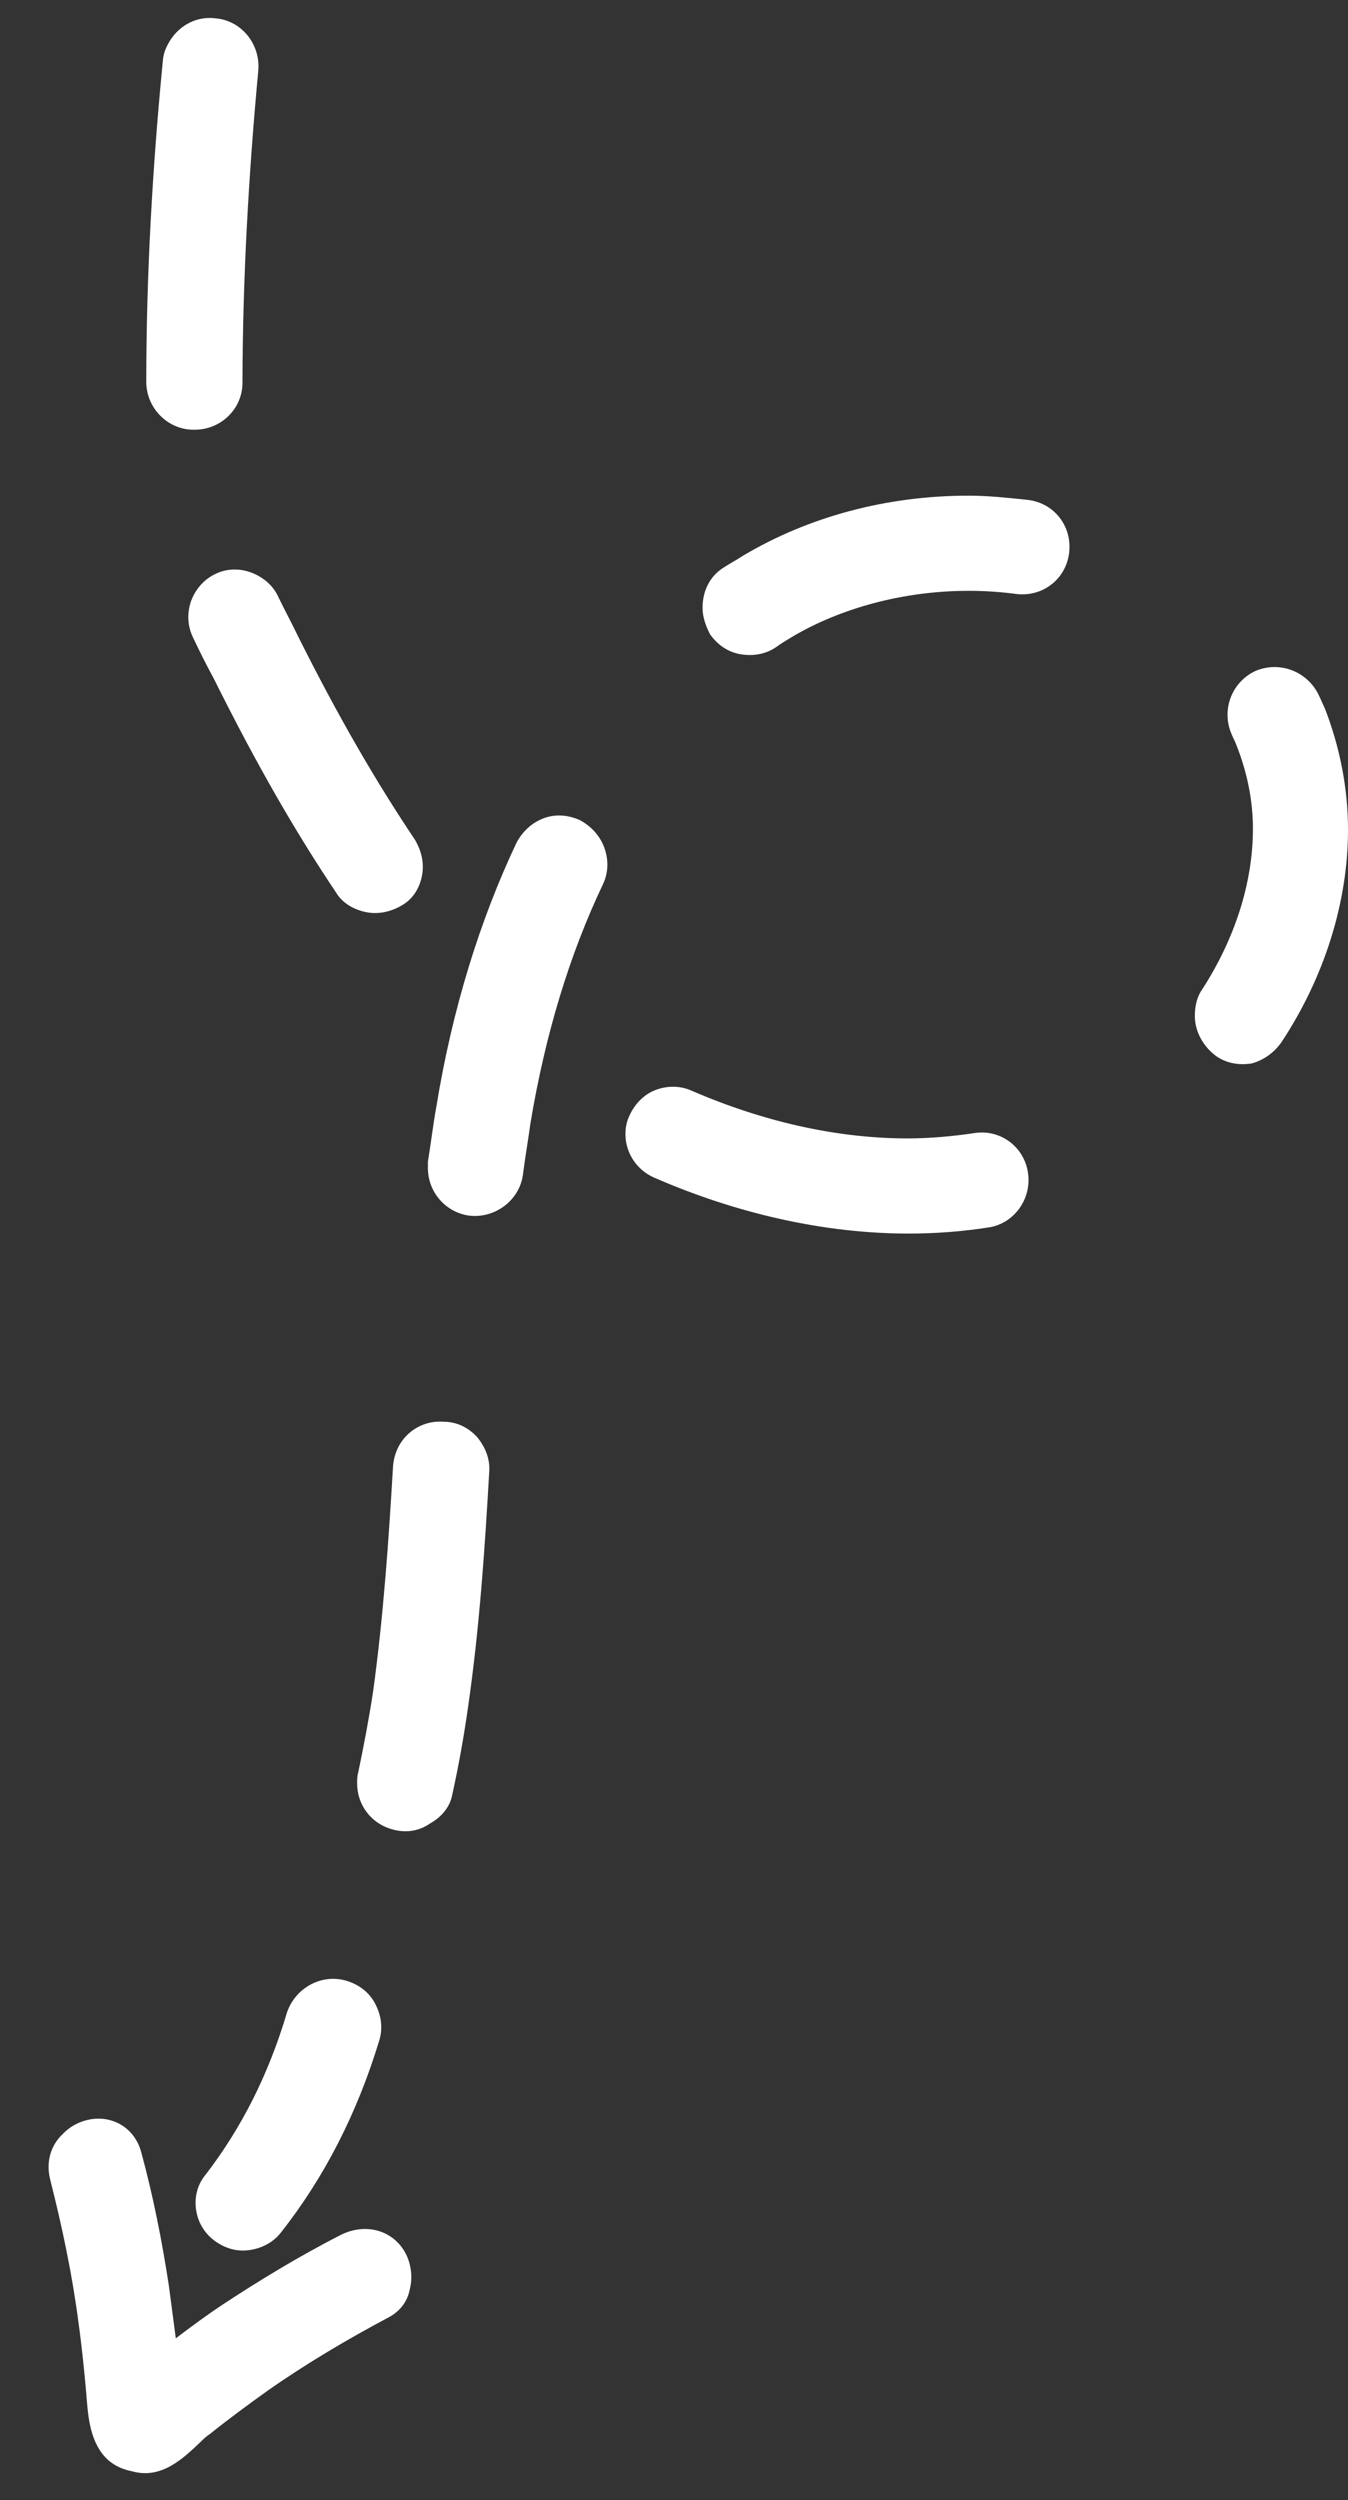 <svg width="48" height="89" viewBox="0 0 48 89" fill="none" xmlns="http://www.w3.org/2000/svg">
<rect x="0" y="0" width="48" height="89" fill="#333333" stroke="none"/>
<path d="M7.107 86.958C7.227 86.84 7.347 86.722 7.478 86.64C8.137 86.111 8.808 85.617 9.514 85.112C10.867 84.161 12.327 83.294 13.845 82.487C14.215 82.288 14.504 81.957 14.591 81.494C14.715 81.019 14.624 80.495 14.378 80.1C13.897 79.346 12.959 79.135 12.111 79.567C10.653 80.315 9.265 81.159 7.96 82.015C7.374 82.403 6.799 82.826 6.26 83.237C6.182 82.629 6.093 81.986 6.015 81.378C5.768 79.757 5.45 78.16 5.035 76.633C4.886 76.048 4.474 75.628 3.951 75.48C3.382 75.308 2.69 75.492 2.246 75.952C1.79 76.376 1.63 76.982 1.791 77.602C2.227 79.32 2.581 81.025 2.792 82.657C2.915 83.527 3.002 84.408 3.077 85.254L3.088 85.409C3.12 85.754 3.152 86.219 3.291 86.648C3.487 87.257 3.863 87.808 4.706 87.971C5.75 88.266 6.531 87.5 7.107 86.958Z" fill="white"/>
<path d="M43.862 26.149C43.9 26.262 43.975 26.375 44.013 26.488C44.389 27.429 44.615 28.445 44.615 29.498C44.615 31.418 43.975 33.412 42.809 35.218C42.621 35.482 42.546 35.821 42.546 36.159C42.546 36.724 42.847 37.251 43.298 37.589C43.674 37.853 44.126 37.928 44.577 37.853C44.991 37.74 45.367 37.476 45.63 37.1C47.172 34.767 48 32.095 48 29.536C48 28.031 47.699 26.563 47.172 25.208C47.097 25.058 47.022 24.87 46.947 24.719C46.533 23.891 45.555 23.515 44.69 23.891C43.825 24.305 43.486 25.321 43.862 26.149Z" fill="white"/>
<path d="M15.029 31.156C15.111 30.712 15.002 30.27 14.768 29.882C13.421 27.871 12.085 25.593 10.607 22.639C10.387 22.177 10.13 21.708 9.909 21.246C9.719 20.828 9.354 20.53 8.924 20.373C8.494 20.217 8.029 20.245 7.648 20.442C7.187 20.663 6.831 21.132 6.735 21.65C6.666 22.02 6.715 22.374 6.882 22.711C7.102 23.173 7.352 23.679 7.609 24.148C9.141 27.227 10.53 29.629 11.968 31.773C12.202 32.161 12.618 32.391 13.062 32.474C13.505 32.556 13.947 32.447 14.335 32.213C14.723 31.979 14.946 31.599 15.029 31.156Z" fill="white"/>
<path d="M28.177 22.687C29.945 21.633 32.202 21.031 34.496 21.031C35.06 21.031 35.625 21.069 36.189 21.144C37.129 21.257 37.957 20.617 38.07 19.676C38.182 18.736 37.543 17.908 36.603 17.795C35.888 17.72 35.173 17.644 34.496 17.644C31.562 17.644 28.779 18.397 26.446 19.789C26.221 19.94 25.995 20.053 25.769 20.203C25.28 20.504 25.017 21.031 25.017 21.633C25.017 21.972 25.13 22.273 25.28 22.574C25.544 22.95 25.92 23.214 26.371 23.289C26.823 23.364 27.274 23.289 27.65 23.026C27.801 22.913 27.989 22.8 28.177 22.687Z" fill="white"/>
<path d="M8.634 13.618C8.641 9.92 8.855 6.173 9.198 2.503C9.275 1.581 8.604 0.731 7.682 0.654C7.031 0.565 6.396 0.884 6.044 1.462C5.907 1.687 5.821 1.899 5.8 2.151C5.431 5.936 5.21 9.768 5.208 13.601C5.214 14.531 5.976 15.304 6.906 15.297C7.867 15.31 8.64 14.547 8.634 13.618Z" fill="white"/>
<path d="M18.622 41.804C18.698 41.202 18.811 40.562 18.886 39.998C19.412 36.837 20.277 33.977 21.481 31.455C21.669 31.041 21.669 30.59 21.519 30.176C21.368 29.762 21.067 29.423 20.654 29.197C20.24 29.009 19.788 28.971 19.375 29.122C18.961 29.273 18.622 29.574 18.397 29.988C17.08 32.772 16.102 35.933 15.538 39.395C15.425 39.998 15.35 40.675 15.237 41.352C15.237 41.428 15.237 41.503 15.237 41.578C15.237 42.444 15.877 43.159 16.704 43.272C17.644 43.385 18.51 42.707 18.622 41.804Z" fill="white"/>
<path d="M16.102 63.894C16.328 62.878 16.516 61.824 16.666 60.77C17.08 57.91 17.268 55.05 17.419 52.416C17.456 51.965 17.306 51.551 17.005 51.174C16.704 50.836 16.29 50.61 15.801 50.61C15.35 50.572 14.899 50.723 14.56 51.024C14.221 51.325 14.033 51.739 13.996 52.19C13.845 54.749 13.657 57.534 13.281 60.244C13.131 61.222 12.943 62.2 12.754 63.104C12.717 63.217 12.717 63.367 12.717 63.48C12.717 64.27 13.243 64.948 14.033 65.136C14.485 65.249 14.936 65.173 15.312 64.91C15.726 64.684 16.027 64.308 16.102 63.894Z" fill="white"/>
<path d="M7.336 77.392C6.964 77.829 6.875 78.411 7.049 78.948C7.153 79.27 7.364 79.558 7.624 79.751C7.991 80.028 8.429 80.163 8.882 80.096C9.335 80.029 9.741 79.818 10.018 79.452C11.559 77.491 12.721 75.217 13.506 72.63C13.641 72.191 13.574 71.738 13.363 71.332C13.153 70.925 12.787 70.648 12.348 70.513C11.47 70.243 10.525 70.746 10.22 71.635C9.557 73.867 8.588 75.761 7.336 77.392Z" fill="white"/>
<path d="M36.602 41.729C36.452 40.788 35.587 40.186 34.684 40.336C33.932 40.449 33.104 40.524 32.314 40.524C29.794 40.524 27.161 39.922 24.641 38.831C24.227 38.643 23.776 38.643 23.362 38.793C22.948 38.944 22.61 39.283 22.422 39.697C22.309 39.922 22.271 40.148 22.271 40.374C22.271 41.051 22.685 41.653 23.287 41.917C26.221 43.196 29.343 43.911 32.352 43.911C33.33 43.911 34.308 43.836 35.248 43.685C36.114 43.535 36.753 42.669 36.602 41.729Z" fill="white"/>
</svg>
